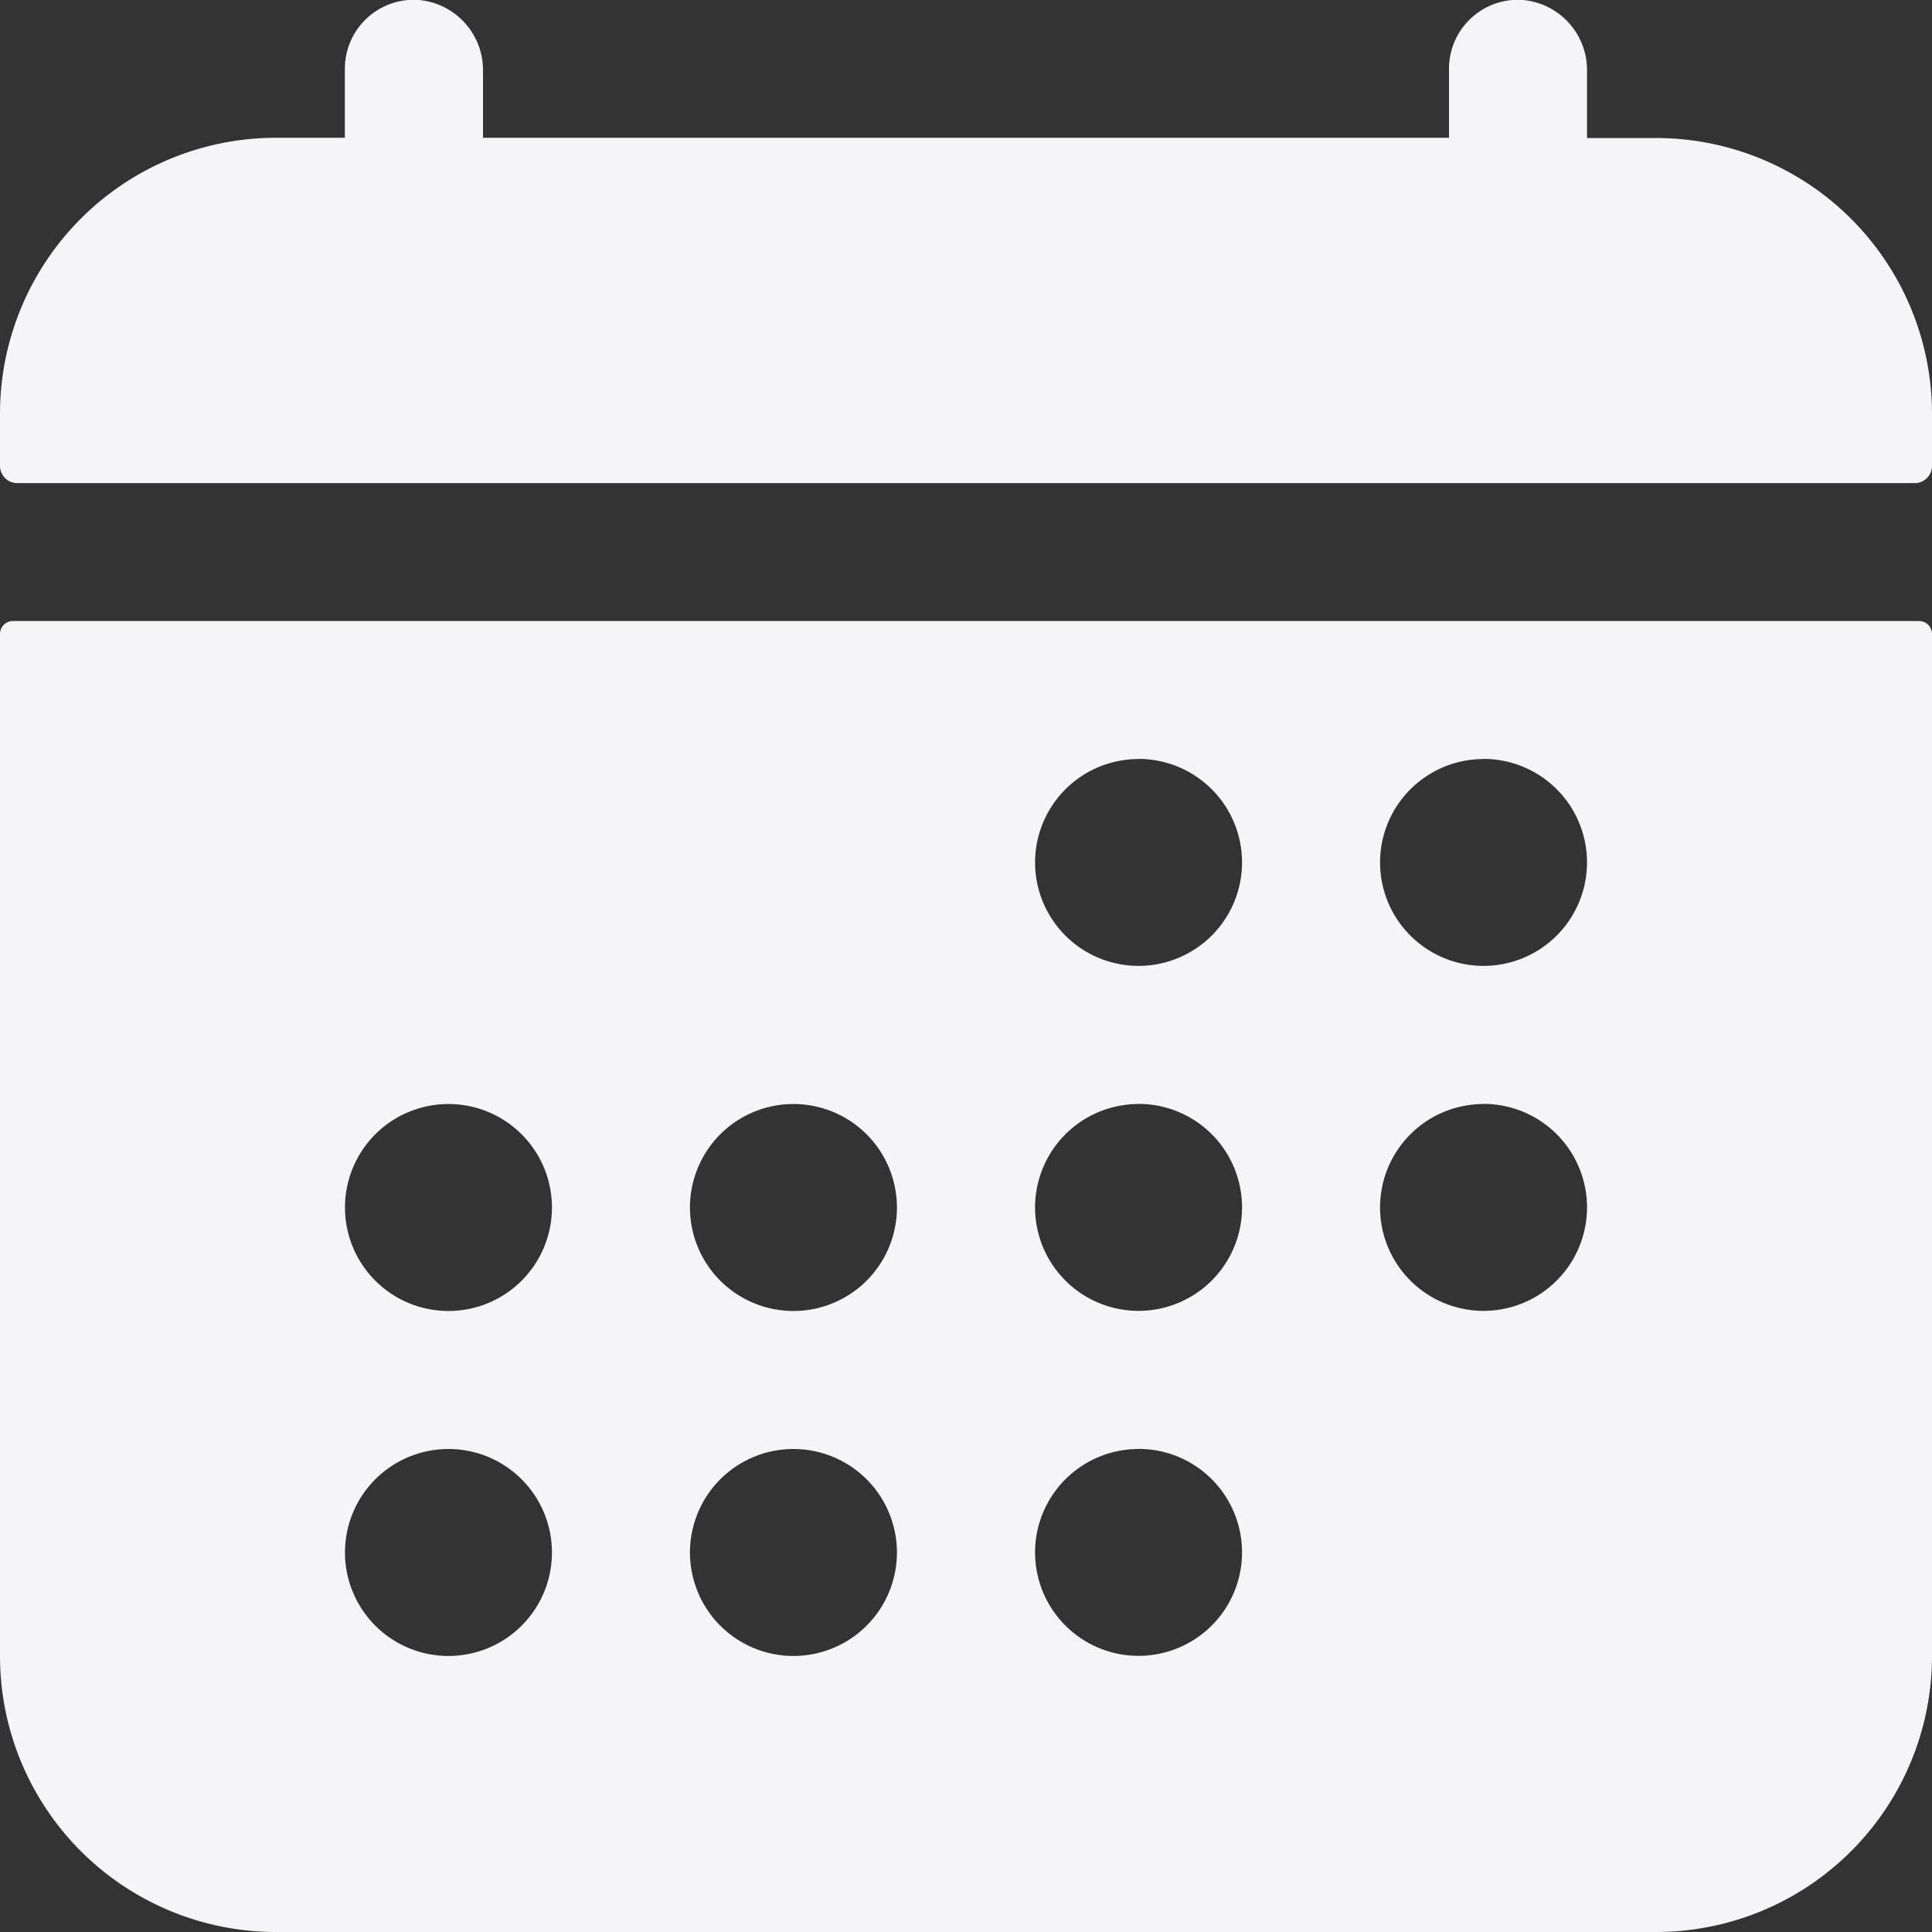 <svg xmlns="http://www.w3.org/2000/svg" width="16" height="16" viewBox="0 0 16 16">
  <rect x="0" y="0" width="16" height="16" fill="#333333" stroke="none"/>
  <g id="calendar" transform="translate(-32 -32.001)">
    <path id="Path_214" data-name="Path 214" d="M48,35.43a2.286,2.286,0,0,0-2.286-2.286h-.571v-.555A.583.583,0,0,0,44.6,32a.571.571,0,0,0-.6.571v.571H36v-.555A.583.583,0,0,0,35.456,32a.571.571,0,0,0-.6.571v.571h-.571A2.286,2.286,0,0,0,32,35.43v.429a.143.143,0,0,0,.143.143H47.857A.143.143,0,0,0,48,35.859Z" fill="#f5f5f7"/>
    <path id="Path_215" data-name="Path 215" d="M32,184.571a2.286,2.286,0,0,0,2.286,2.286H45.714A2.286,2.286,0,0,0,48,184.571v-8.464a.107.107,0,0,0-.107-.107H32.107a.107.107,0,0,0-.107.107Zm12.286-7.429a.857.857,0,1,1-.857.857A.857.857,0,0,1,44.286,177.143Zm0,2.857a.857.857,0,1,1-.857.857A.857.857,0,0,1,44.286,180Zm-2.857-2.857a.857.857,0,1,1-.857.857A.857.857,0,0,1,41.429,177.143Zm0,2.857a.857.857,0,1,1-.857.857A.857.857,0,0,1,41.429,180Zm0,2.857a.857.857,0,1,1-.857.857A.857.857,0,0,1,41.429,182.857ZM38.571,180a.857.857,0,1,1-.857.857A.857.857,0,0,1,38.571,180Zm0,2.857a.857.857,0,1,1-.857.857A.857.857,0,0,1,38.571,182.857ZM35.714,180a.857.857,0,1,1-.857.857A.857.857,0,0,1,35.714,180Zm0,2.857a.857.857,0,1,1-.857.857A.857.857,0,0,1,35.714,182.857Z" transform="translate(0 -138.856)" fill="#f5f5f7"/>
  </g>
</svg>
